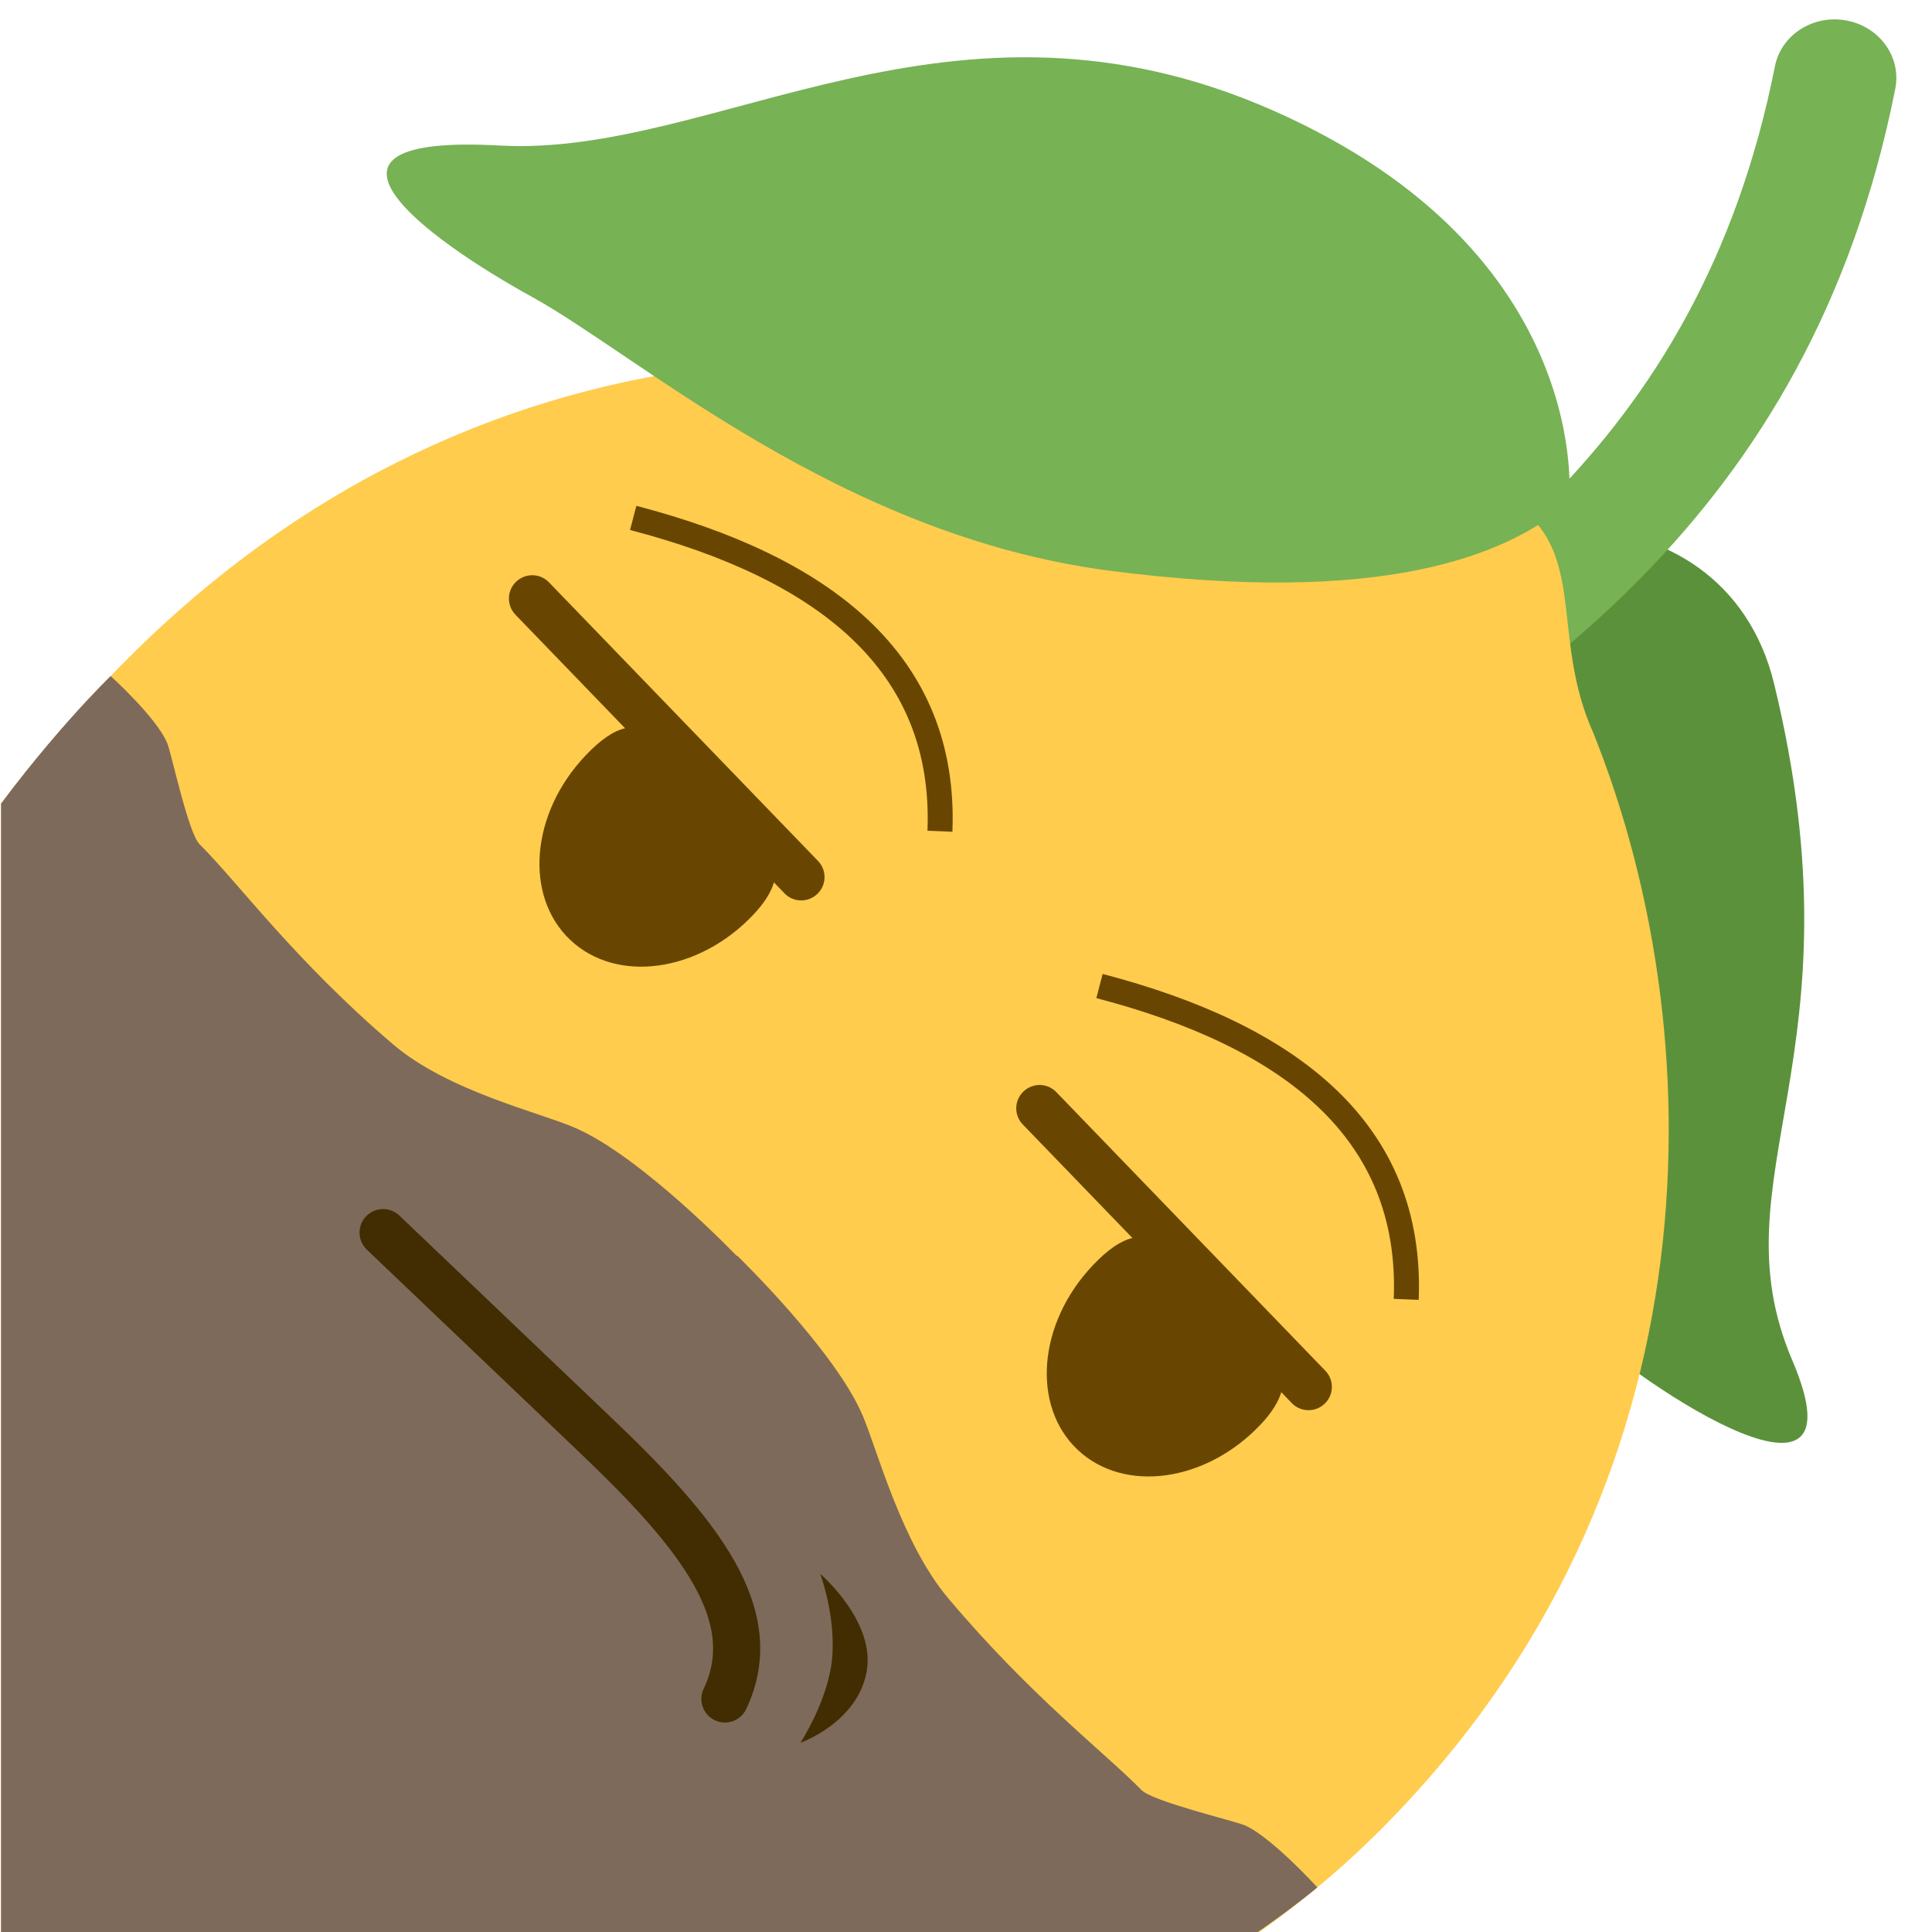 <?xml version="1.0" encoding="UTF-8" standalone="no"?>
<!DOCTYPE svg PUBLIC "-//W3C//DTD SVG 1.1//EN" "http://www.w3.org/Graphics/SVG/1.1/DTD/svg11.dtd">
<svg width="100%" height="100%" viewBox="0 0 255 255" version="1.1" xmlns="http://www.w3.org/2000/svg" xmlns:xlink="http://www.w3.org/1999/xlink" xml:space="preserve" xmlns:serif="http://www.serif.com/" style="fill-rule:evenodd;clip-rule:evenodd;">
    <g transform="matrix(1,0,0,1,-625,-1.667)">
        <g id="lemoncette">
        </g>
        <g id="lemon_final" transform="matrix(1.06,0,0,1.007,290.762,-0.007)">
            <rect x="315.45" y="1.662" width="240.667" height="253.333" style="fill:none;"/>
            <clipPath id="_clip1">
                <rect x="315.45" y="1.662" width="240.667" height="253.333"/>
            </clipPath>
            <g clip-path="url(#_clip1)">
                <g transform="matrix(1.159,0.167,-0.153,1.176,298.714,-30.808)">
                    <g transform="matrix(0.149,0.897,-0.913,0.152,225.357,-3.036)">
                        <g transform="matrix(7.048,0,0,7.048,0.501,1.451)">
                            <path d="M11.405,3.339C17.885,2.064 19.858,4.604 23.06,3.423C26.262,2.242 23.153,6.243 22.315,6.931C21.475,7.619 14.174,11.74 11.008,10.229C7.842,8.718 7.826,4.043 11.405,3.339Z" style="fill:rgb(92,145,59);fill-rule:nonzero;"/>
                        </g>
                        <g transform="matrix(7.048,0,0,7.048,0.501,1.451)">
                            <path d="M15.001,16C14.697,16 14.396,15.862 14.2,15.6C13.513,14.684 12.892,13.645 12.235,12.544C9.967,8.749 7.396,4.446 0.783,2.976C0.244,2.856 -0.096,2.322 0.024,1.783C0.144,1.243 0.678,0.905 1.217,1.024C8.671,2.68 11.599,7.581 13.952,11.519C14.582,12.573 15.176,13.568 15.8,14.4C16.132,14.842 16.042,15.469 15.6,15.8C15.42,15.935 15.21,16 15.001,16Z" style="fill:rgb(119,178,85);fill-rule:nonzero;"/>
                        </g>
                        <g transform="matrix(7.048,0,0,7.048,0.501,1.451)">
                            <path d="M34.3,31.534C34.302,31.517 34.297,31.506 34.297,31.491C37.071,26.156 36.944,16.378 30.951,10.384C25.15,4.584 17.271,4.563 12.184,6.317C10.605,6.931 9.267,6.383 8.369,7.282C7.488,8.163 8.018,10.001 7.655,11.101C4.486,16.303 4.25,24.126 10.343,30.218C15.305,35.18 20.781,37.06 30.323,35.071C30.325,35.069 30.328,35.07 30.331,35.069C31.479,34.851 33.281,35.592 33.897,34.975C34.982,33.89 34.206,32.617 34.3,31.534Z" style="fill:rgb(255,204,77);fill-rule:nonzero;"/>
                        </g>
                        <g transform="matrix(7.048,0,0,7.048,0.501,1.451)">
                            <path d="M8.208,6.583C8.208,6.583 3.938,5.993 1.351,11.182C-1.236,16.37 1.933,20.307 1.641,23.835C1.348,27.365 3.207,25.1 4.262,23.39C5.317,21.68 8.492,18.495 9.2,14.121C9.907,9.745 9.13,7.663 8.208,6.583Z" style="fill:rgb(119,178,85);fill-rule:nonzero;"/>
                        </g>
                    </g>
                    <g transform="matrix(0.825,0.653,-0.653,0.825,94.737,-41.121)">
                        <path d="M127.565,132.475L127.565,132.425C127.565,132.425 141.578,132.155 148.424,134.911C152.101,136.391 160.692,141.337 168.096,141.956C181.248,143.055 190.616,141.736 196.016,141.781C197.666,141.794 204.786,137.236 205.876,136.78C208.507,135.679 215.615,135.981 215.615,135.981C215.615,135.981 214.282,169.983 193.065,197.211C173.627,222.157 156.37,231.865 142.937,237.483C140.844,238.359 136.4,247.933 132.515,249.883C130.256,251.017 129.199,251.609 126.834,251.785C125.086,251.915 123.775,251.046 121.968,249.701C119.356,247.757 114.925,241.523 113.177,240.081C102.198,231.021 86.769,227.944 61.165,197.761C40.892,173.862 40.234,136.075 40.234,136.075C40.234,136.075 46.624,135.729 49.255,136.83C50.345,137.286 57.465,141.844 59.115,141.831C64.515,141.786 74.524,143.341 87.676,142.242C95.08,141.623 103.03,136.441 106.706,134.961C113.55,132.206 127.554,132.475 127.565,132.475Z" style="fill:rgb(125,106,90);"/>
                    </g>
                </g>
                <g id="path4607" transform="matrix(0.91,0.143,-0.136,0.958,449.509,-841.468)">
                    <path d="M67.523,948.736C65.831,948.79 64.47,950.196 64.47,951.889C64.47,952.883 64.939,953.82 65.735,954.415L82.649,967.395C81.178,967.979 79.637,969.344 77.872,971.873C71.709,980.702 72.457,991.87 79.544,996.818C86.632,1001.76 97.374,998.618 103.537,989.79C104.794,987.99 105.453,986.435 105.658,985.052L107.201,986.238C107.765,986.701 108.473,986.954 109.203,986.954C110.933,986.954 112.357,985.53 112.357,983.799C112.357,982.784 111.867,981.829 111.043,981.237L69.575,949.415C68.992,948.954 68.265,948.713 67.523,948.736L67.523,948.736Z" style="fill:rgb(104,70,1);fill-rule:nonzero;"/>
                </g>
                <g id="path4607-3" transform="matrix(0.91,0.143,-0.136,0.958,453.607,-839.385)">
                    <path d="M140.9,1005.35C139.208,1005.41 137.846,1006.82 137.846,1008.51C137.846,1009.5 138.316,1010.44 139.112,1011.03L156.025,1024.01C154.554,1024.6 153.014,1025.96 151.248,1028.49C145.085,1037.32 145.833,1048.49 152.921,1053.44C160.008,1058.38 170.751,1055.24 176.914,1046.41C178.17,1044.61 178.829,1043.05 179.034,1041.67L180.578,1042.86C181.142,1043.32 181.849,1043.57 182.579,1043.57C184.31,1043.57 185.734,1042.15 185.734,1040.42C185.734,1039.4 185.244,1038.45 184.42,1037.86L142.952,1006.03C142.369,1005.57 141.642,1005.33 140.9,1005.35L140.9,1005.35Z" style="fill:rgb(104,70,1);fill-rule:nonzero;"/>
                </g>
                <g id="path1190" transform="matrix(0.912,0.126,-0.119,0.96,434.118,-838.947)">
                    <path d="M78.331,936.064C104.717,939.383 122.927,949.888 124.992,972.721" style="fill:none;fill-rule:nonzero;stroke:rgb(104,70,1);stroke-width:3.38px;"/>
                </g>
                <g id="path1190-5" transform="matrix(0.912,0.126,-0.119,0.96,434.118,-838.947)">
                    <path d="M149.121,990.687C175.507,994.006 193.717,1004.51 195.782,1027.34" style="fill:none;fill-rule:nonzero;stroke:rgb(104,70,1);stroke-width:3.38px;"/>
                </g>
                <g id="path4900" transform="matrix(0.866,0.08,-0.076,0.911,400.756,-780.957)">
                    <path d="M112.959,1099.9C112.959,1099.9 120.744,1096.38 121.506,1089.02C122.268,1081.66 113.658,1075.53 113.658,1075.53C113.658,1075.53 116.321,1081.01 116.424,1087.12C116.527,1093.23 112.959,1099.9 112.959,1099.9Z" style="fill:rgb(66,44,1);fill-rule:nonzero;"/>
                </g>
                <g id="path1188" transform="matrix(0.866,0.08,-0.076,0.911,400.756,-780.957)">
                    <path d="M47.021,1032.29C47.021,1032.29 64.247,1046.06 80.008,1058.66C95.768,1071.26 106.269,1082.11 101.637,1094.59" style="fill:none;fill-rule:nonzero;stroke:rgb(66,44,1);stroke-width:6.75px;stroke-linecap:round;"/>
                </g>
            </g>
        </g>
    </g>
</svg>
